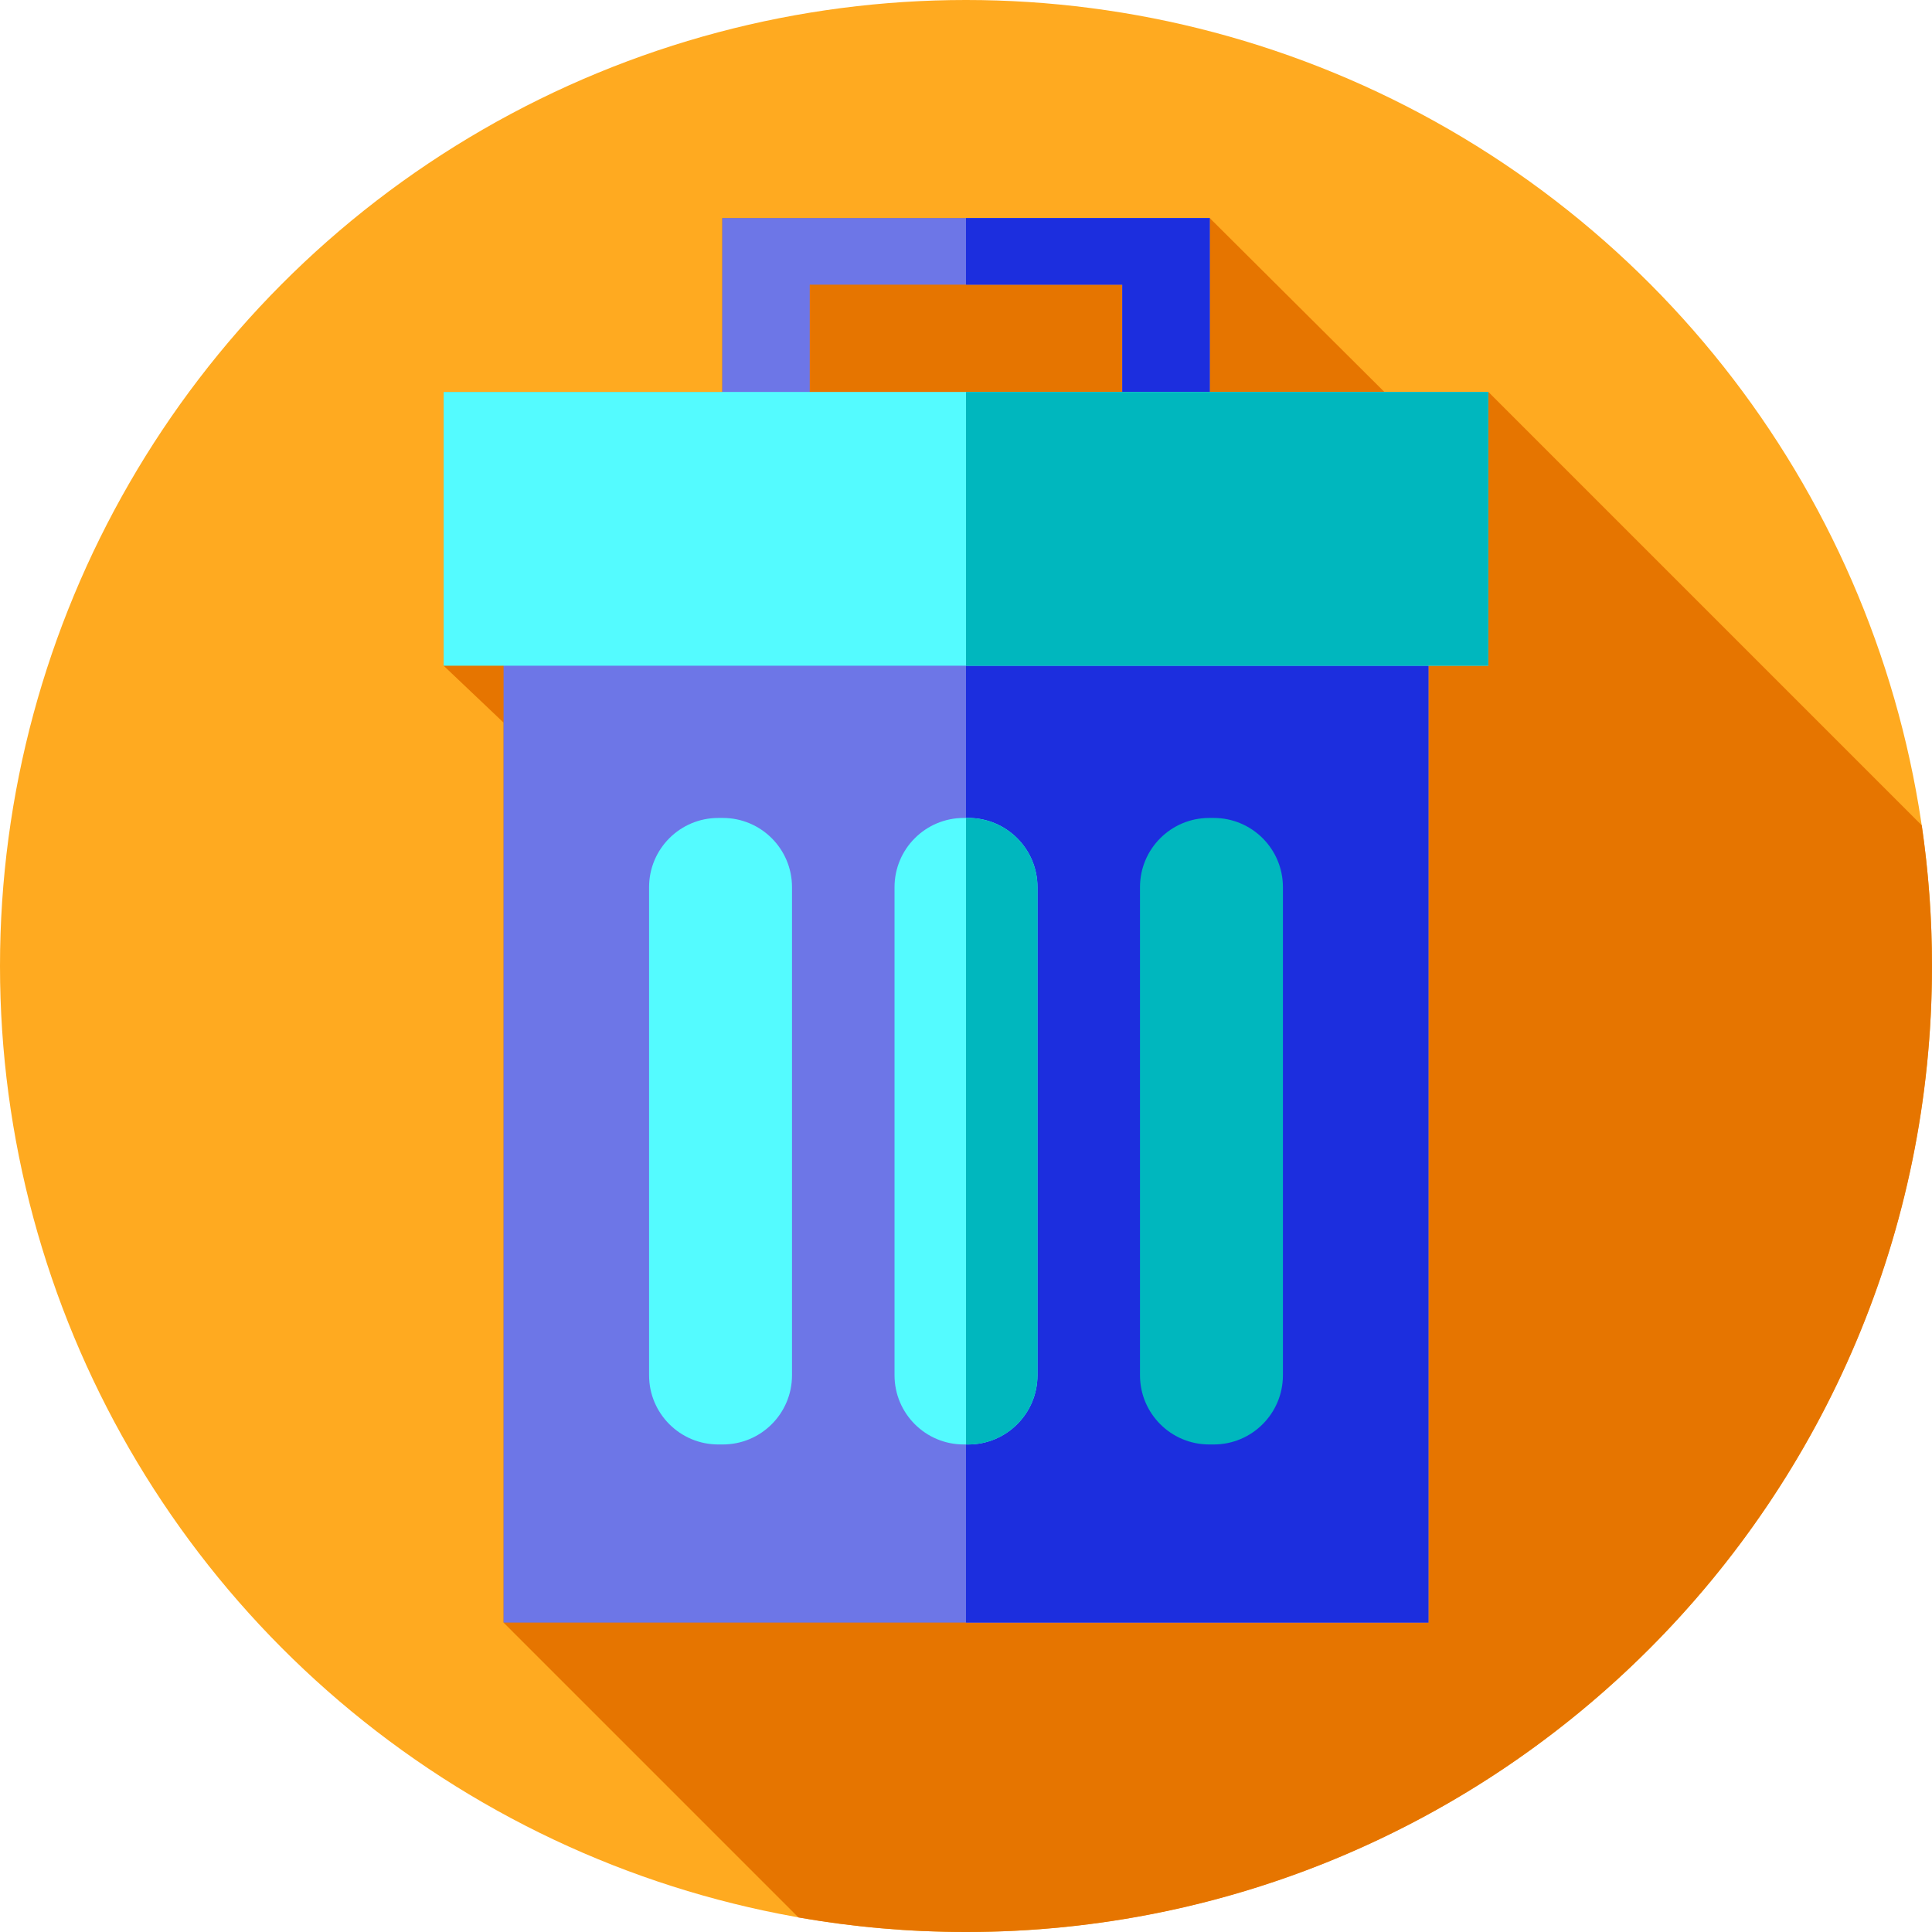 <?xml version="1.0" encoding="iso-8859-1"?>
<!-- Generator: Adobe Illustrator 19.0.0, SVG Export Plug-In . SVG Version: 6.00 Build 0)  -->
<svg version="1.1" id="Capa_1" xmlns="http://www.w3.org/2000/svg" xmlns:xlink="http://www.w3.org/1999/xlink" x="0px" y="0px"
	 viewBox="0 0 512 512" style="enable-background:new 0 0 512 512;" xml:space="preserve">
<circle style="fill:#FFAA20;" cx="256" cy="256" r="256"/>
<path style="fill:#E67500;" d="M512,256c0-12.661-0.935-25.103-2.71-37.271L394.434,103.872h-27.558L320.6,57.793H191.401v46.079
	h-73.834v72.55L133.45,191.5V430l78.154,78.154C226.024,510.676,240.857,512,256,512C397.385,512,512,397.385,512,256z"/>
<polygon style="fill:#6D76E7;" points="191.401,57.792 191.401,110.081 214.592,110.081 214.592,75.44 297.408,75.44 
	297.408,110.081 320.599,110.081 320.599,57.792 "/>
<polygon style="fill:#1C2EDE;" points="320.6,57.79 320.6,110.08 297.41,110.08 297.41,75.44 256,75.44 256,57.79 "/>
<rect x="133.45" y="165.15" style="fill:#6D76E7;" width="245.1" height="264.85"/>
<rect x="256" y="165.15" style="fill:#1C2EDE;" width="122.55" height="264.85"/>
<rect x="117.57" y="103.87" style="fill:#54FBFF;" width="276.87" height="72.55"/>
<rect x="256" y="103.87" style="fill:#00B7BE;" width="138.43" height="72.55"/>
<g>
	<path style="fill:#54FBFF;" d="M191.551,382.798h-1.2c-10.129,0-18.34-8.211-18.34-18.34V235.105c0-10.129,8.211-18.34,18.34-18.34
		h1.2c10.129,0,18.34,8.211,18.34,18.34v129.353C209.891,374.587,201.68,382.798,191.551,382.798z"/>
	<path style="fill:#54FBFF;" d="M256.6,382.798h-1.2c-10.129,0-18.34-8.211-18.34-18.34V235.105c0-10.129,8.211-18.34,18.34-18.34
		h1.2c10.129,0,18.34,8.211,18.34,18.34v129.353C274.94,374.587,266.729,382.798,256.6,382.798z"/>
</g>
<g>
	<path style="fill:#00B7BE;" d="M274.94,235.1v129.36c0,10.13-8.21,18.34-18.34,18.34H256V216.77h0.6
		C266.73,216.77,274.94,224.98,274.94,235.1z"/>
	<path style="fill:#00B7BE;" d="M321.649,382.798h-1.2c-10.129,0-18.34-8.211-18.34-18.34V235.105c0-10.129,8.211-18.34,18.34-18.34
		h1.2c10.129,0,18.34,8.211,18.34,18.34v129.353C339.988,374.587,331.777,382.798,321.649,382.798z"/>
</g>
<g>
</g>
<g>
</g>
<g>
</g>
<g>
</g>
<g>
</g>
<g>
</g>
<g>
</g>
<g>
</g>
<g>
</g>
<g>
</g>
<g>
</g>
<g>
</g>
<g>
</g>
<g>
</g>
<g>
</g>
</svg>
